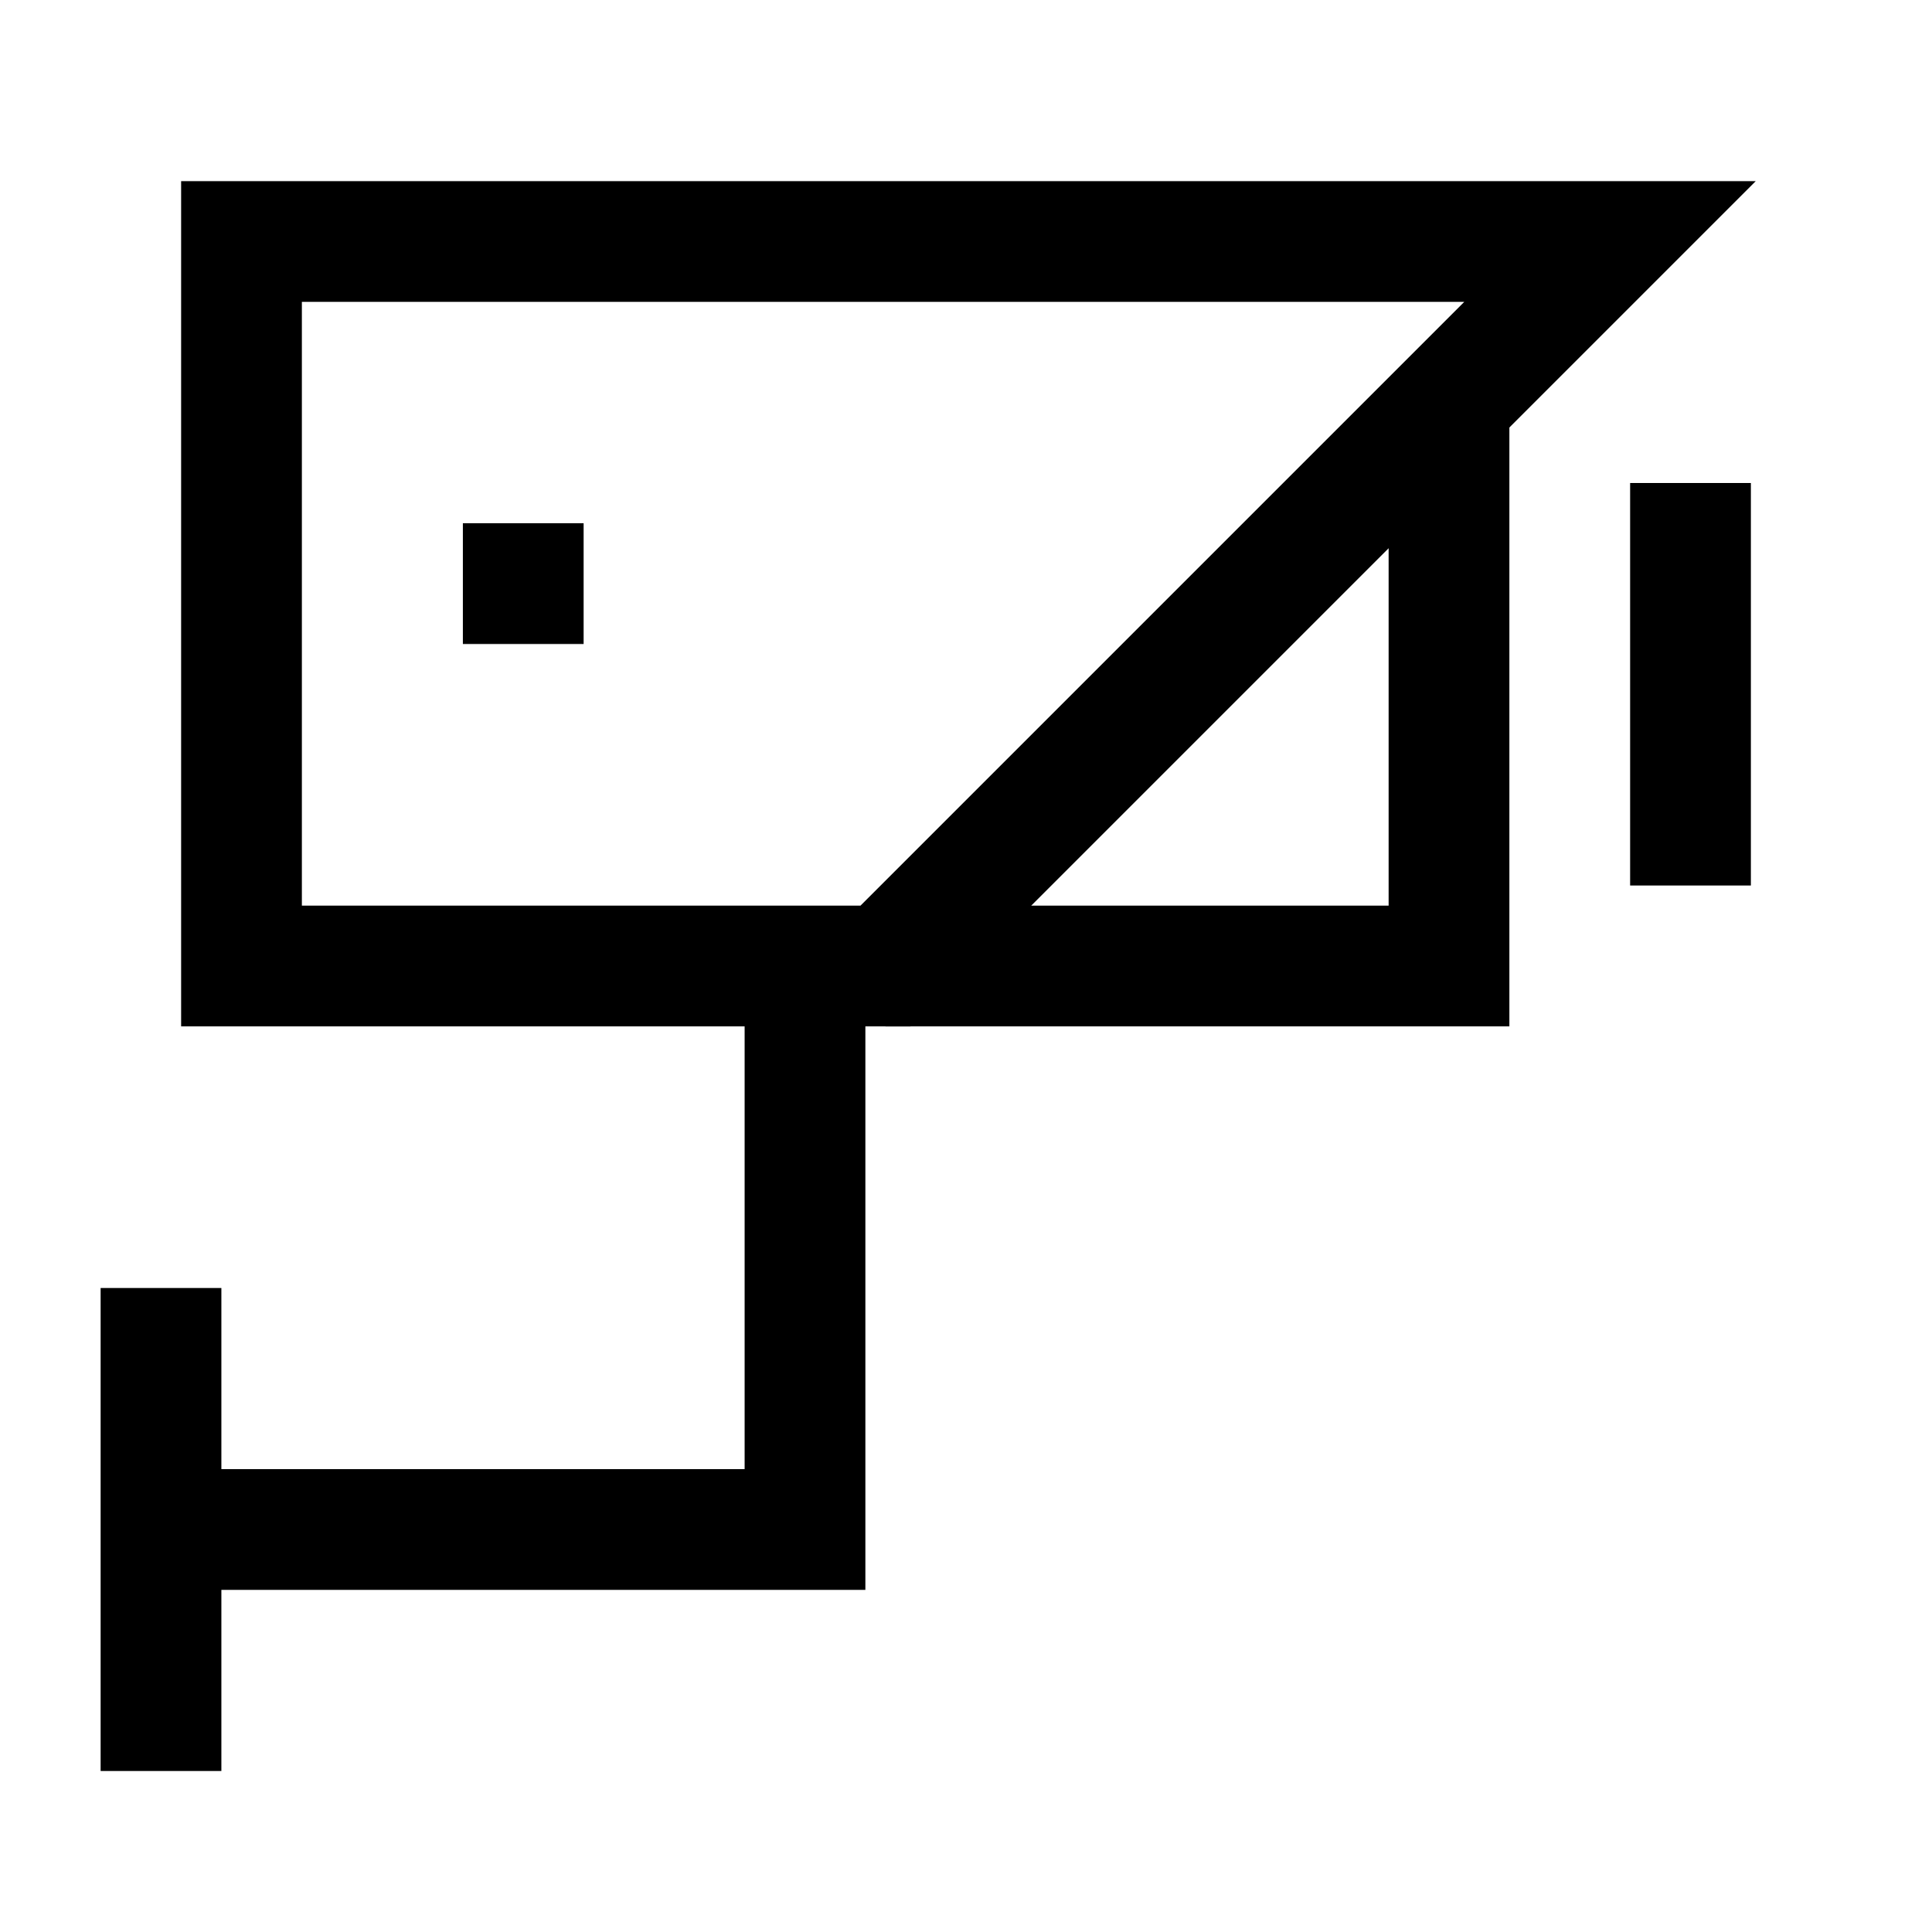<svg xmlns="http://www.w3.org/2000/svg" fill="none" viewBox="0 0 24 24" id="Surveillance-Camera--Streamline-Sharp">
  <desc>
    Surveillance Camera Streamline Icon: https://streamlinehq.com
  </desc>
  <g id="surveillance-camera">
    <path id="Vector 3662" stroke="#000000" d="M2 16v6" stroke-width="1.5"></path>
    <path id="Vector 3663" stroke="#000000" d="M2 19h8v-7" stroke-width="1.5"></path>
    <path id="Vector 3664" stroke="#000000" d="M3 12V3h17l-9 9H3Z" stroke-width="1.5"></path>
    <path id="Vector 3665" stroke="#000000" d="M11 12h7V5" stroke-width="1.5"></path>
    <path id="Vector 3666" stroke="#000000" d="M21 6v5" stroke-width="1.5"></path>
    <path id="Vector 3667" stroke="#000000" d="M6.5 6.5V8" stroke-width="1.5"></path>
  </g>
</svg>